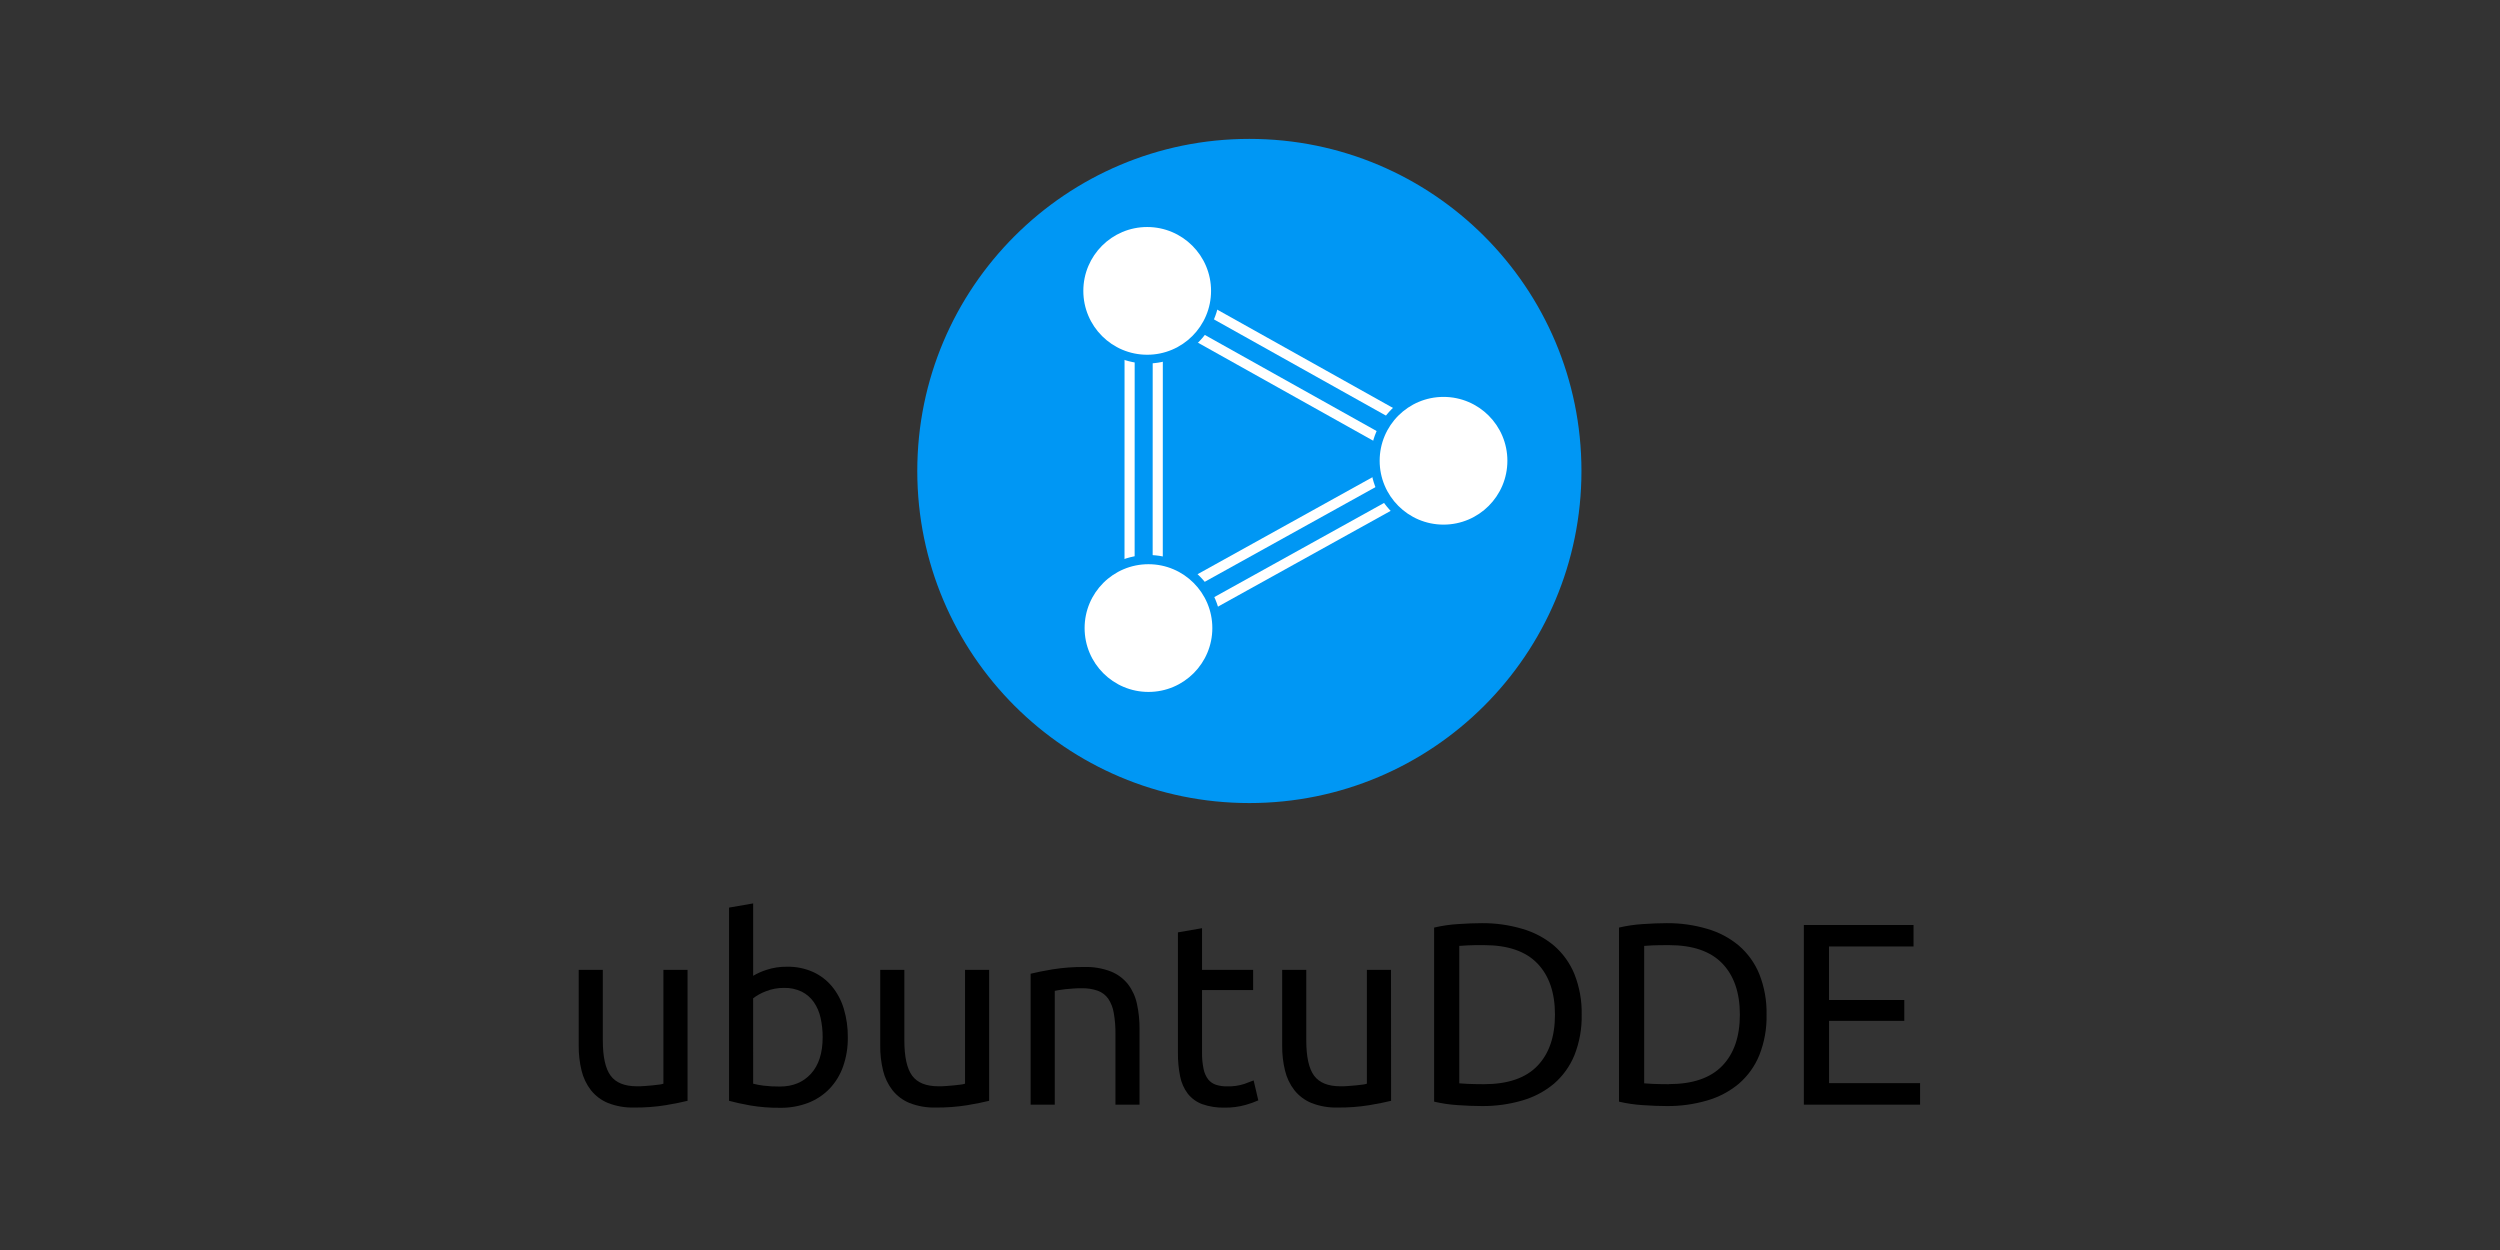 <svg width="756" height="378" viewBox="0 0 756 378" fill="none" xmlns="http://www.w3.org/2000/svg">
<rect x="0" y="0" width="756" height="378" fill="#333333" stroke="none"/>
<path d="M207.917 332.884C206.23 333.306 204.022 333.749 201.292 334.213C198.148 334.716 194.967 334.953 191.782 334.921C189.076 334.998 186.383 334.531 183.86 333.548C181.829 332.721 180.047 331.382 178.685 329.663C177.341 327.91 176.38 325.895 175.862 323.747C175.262 321.262 174.973 318.711 175.002 316.154V293.281H182.291V314.61C182.291 319.579 183.076 323.133 184.645 325.272C186.214 327.411 188.855 328.484 192.567 328.493C193.351 328.493 194.161 328.493 194.997 328.41C195.832 328.328 196.616 328.297 197.35 328.214C198.084 328.132 198.749 328.056 199.35 327.98C199.78 327.935 200.204 327.844 200.615 327.708V293.281H207.917V332.884Z" fill="black"/>
<path d="M227.754 295.084C229.029 294.333 230.386 293.728 231.797 293.281C233.807 292.621 235.914 292.303 238.029 292.338C240.713 292.288 243.375 292.824 245.831 293.907C248.059 294.917 250.03 296.418 251.595 298.298C253.22 300.288 254.433 302.581 255.164 305.043C256 307.841 256.41 310.748 256.379 313.668C256.424 316.697 255.934 319.711 254.93 322.57C254.047 325.07 252.643 327.354 250.811 329.271C248.996 331.128 246.804 332.574 244.382 333.51C241.677 334.537 238.802 335.042 235.91 334.997C232.889 335.028 229.872 334.793 226.893 334.295C224.282 333.822 222.139 333.352 220.464 332.884V274.457L227.754 273.191V295.084ZM227.754 327.708C228.773 327.973 229.809 328.169 230.854 328.297C232.506 328.497 234.17 328.588 235.834 328.569C239.757 328.569 242.893 327.276 245.243 324.69C247.592 322.104 248.769 318.43 248.773 313.668C248.783 311.691 248.571 309.719 248.14 307.789C247.777 306.09 247.085 304.478 246.103 303.044C245.167 301.703 243.912 300.616 242.452 299.88C240.777 299.079 238.936 298.689 237.08 298.741C235.202 298.721 233.338 299.069 231.594 299.766C230.216 300.279 228.92 300.991 227.747 301.88L227.754 327.708Z" fill="black"/>
<path d="M299.114 332.884C297.427 333.306 295.219 333.749 292.49 334.213C289.339 334.717 286.151 334.954 282.961 334.921C280.257 334.997 277.565 334.53 275.045 333.548C273.013 332.722 271.23 331.384 269.869 329.663C268.521 327.912 267.557 325.896 267.041 323.747C266.44 321.262 266.151 318.711 266.18 316.154V293.281H273.476V314.61C273.476 319.579 274.258 323.133 275.823 325.272C277.388 327.411 280.029 328.484 283.745 328.493C284.53 328.493 285.34 328.493 286.175 328.41C287.01 328.328 287.795 328.297 288.529 328.214C289.263 328.132 289.927 328.056 290.528 327.98C290.969 327.937 291.404 327.846 291.825 327.708V293.281H299.114V332.884Z" fill="black"/>
<path d="M311.661 294.458C313.348 294.036 315.571 293.591 318.33 293.122C321.494 292.624 324.694 292.389 327.897 292.42C330.653 292.333 333.399 292.8 335.971 293.793C337.987 294.608 339.757 295.931 341.109 297.634C342.437 299.383 343.36 301.406 343.811 303.556C344.355 306.05 344.618 308.597 344.595 311.149V334.048H337.312V312.725C337.342 310.571 337.17 308.418 336.8 306.296C336.555 304.755 335.981 303.286 335.117 301.987C334.33 300.887 333.226 300.053 331.953 299.595C330.392 299.056 328.745 298.803 327.094 298.849C326.309 298.849 325.499 298.849 324.658 298.925C323.816 299.001 323.025 299.045 322.266 299.121C321.507 299.197 320.83 299.292 320.228 299.399C319.627 299.507 319.197 299.583 318.963 299.633V334.061H311.661V294.458Z" fill="black"/>
<path d="M363.495 293.281H378.947V299.399H363.495V318.211C363.462 319.91 363.62 321.608 363.964 323.272C364.186 324.421 364.669 325.503 365.375 326.436C365.99 327.185 366.807 327.743 367.729 328.043C368.795 328.378 369.908 328.538 371.025 328.518C372.818 328.576 374.608 328.324 376.315 327.771C377.65 327.271 378.58 326.923 379.099 326.715L380.51 332.751C379.266 333.305 377.982 333.764 376.669 334.124C374.629 334.699 372.518 334.976 370.399 334.947C368.065 335.017 365.738 334.658 363.533 333.89C361.822 333.251 360.316 332.157 359.18 330.726C358.026 329.183 357.237 327.398 356.871 325.506C356.399 323.144 356.176 320.739 356.206 318.331V281.948L363.495 280.683V293.281Z" fill="black"/>
<path d="M420.664 332.884C418.976 333.306 416.768 333.749 414.039 334.213C410.888 334.717 407.7 334.954 404.51 334.921C401.804 334.998 399.11 334.531 396.588 333.548C394.557 332.721 392.774 331.382 391.412 329.663C390.066 327.912 389.104 325.896 388.59 323.747C387.99 321.262 387.701 318.711 387.73 316.154V293.281H395.019V314.61C395.019 319.579 395.803 323.133 397.372 325.272C398.942 327.411 401.582 328.484 405.294 328.493C406.079 328.493 406.889 328.493 407.724 328.41C408.559 328.328 409.344 328.297 410.078 328.214C410.812 328.132 411.476 328.056 412.077 327.98C412.508 327.936 412.932 327.845 413.343 327.708V293.281H420.638L420.664 332.884Z" fill="black"/>
<path d="M478.3 306.821C478.393 311.018 477.646 315.192 476.105 319.096C474.746 322.418 472.624 325.373 469.91 327.721C467.106 330.053 463.848 331.777 460.343 332.783C456.369 333.946 452.246 334.515 448.106 334.472C445.908 334.472 443.491 334.379 440.855 334.194C438.437 334.045 436.037 333.692 433.679 333.137V280.499C436.037 279.944 438.437 279.591 440.855 279.443C443.491 279.261 445.908 279.168 448.106 279.164C452.247 279.129 456.371 279.707 460.343 280.879C463.848 281.885 467.106 283.608 469.91 285.941C472.625 288.287 474.748 291.242 476.105 294.565C477.644 298.464 478.39 302.631 478.3 306.821ZM448.738 327.86C455.952 327.86 461.336 326.019 464.892 322.336C468.448 318.654 470.224 313.482 470.22 306.821C470.22 300.182 468.444 295.019 464.892 291.332C461.341 287.645 455.956 285.804 448.738 285.808C446.593 285.808 444.942 285.808 443.759 285.884C442.576 285.96 441.753 285.991 441.285 286.042V327.601C441.753 327.657 442.55 327.708 443.759 327.759C444.967 327.809 446.593 327.86 448.738 327.86Z" fill="black"/>
<path d="M534.209 306.821C534.305 311.019 533.558 315.193 532.014 319.097C530.66 322.421 528.537 325.376 525.819 327.721C523.017 330.056 519.759 331.78 516.252 332.783C512.281 333.945 508.159 334.515 504.021 334.472C501.823 334.472 499.404 334.379 496.764 334.194C494.346 334.045 491.946 333.692 489.588 333.137V280.499C491.946 279.944 494.346 279.591 496.764 279.443C499.409 279.261 501.828 279.168 504.021 279.164C508.16 279.13 512.282 279.708 516.252 280.879C519.759 281.882 523.017 283.606 525.819 285.941C528.538 288.284 530.662 291.24 532.014 294.565C533.556 298.463 534.302 302.63 534.209 306.821ZM504.648 327.835C511.861 327.835 517.246 325.993 520.802 322.311C524.358 318.628 526.136 313.465 526.136 306.821C526.136 300.182 524.358 295.019 520.802 291.332C517.246 287.645 511.861 285.804 504.648 285.808C502.501 285.808 500.841 285.833 499.668 285.884C498.491 285.934 497.669 285.991 497.2 286.042V327.601C497.669 327.657 498.466 327.708 499.668 327.759C500.87 327.809 502.503 327.86 504.648 327.86V327.835Z" fill="black"/>
<path d="M545.484 334.061V279.715H578.653V286.219H553.09V302.392H575.856V308.719H553.109V327.544H580.633V334.054L545.484 334.061Z" fill="black"/>
<path d="M377.808 242.845C433.27 242.845 478.231 197.884 478.231 142.422C478.231 86.961 433.27 42 377.808 42C322.346 42 277.386 86.961 277.386 142.422C277.386 197.884 322.346 242.845 377.808 242.845Z" fill="#0097F4"/>
<path d="M439.923 133.813L349.043 82.981L347.548 85.653L438.428 136.486L439.923 133.813Z" fill="white"/>
<path d="M435.847 141.283L344.962 90.447L343.467 93.12L434.352 143.955L435.847 141.283Z" fill="white"/>
<path d="M340.065 91.875L340.048 189.906L343.111 189.906L343.128 91.876L340.065 91.875Z" fill="white"/>
<path d="M348.578 91.793L348.561 189.83L351.623 189.83L351.64 91.793L348.578 91.793Z" fill="white"/>
<path d="M346.854 109.925C359.012 109.925 368.867 100.069 368.867 87.912C368.867 75.754 359.012 65.899 346.854 65.899C334.697 65.899 324.841 75.754 324.841 87.912C324.841 100.069 334.697 109.925 346.854 109.925Z" fill="#0097F4"/>
<path d="M433.572 134.026L343.845 183.783L345.33 186.461L435.057 136.705L433.572 134.026Z" fill="white"/>
<path d="M437.771 141.425L348.039 191.185L349.524 193.863L439.256 144.103L437.771 141.425Z" fill="white"/>
<path d="M347.24 211.859C359.398 211.859 369.253 202.004 369.253 189.846C369.253 177.689 359.398 167.833 347.24 167.833C335.083 167.833 325.227 177.689 325.227 189.846C325.227 202.004 335.083 211.859 347.24 211.859Z" fill="#0097F4"/>
<path d="M436.432 161.278C448.59 161.278 458.445 151.423 458.445 139.265C458.445 127.108 448.59 117.252 436.432 117.252C424.275 117.252 414.419 127.108 414.419 139.265C414.419 151.423 424.275 161.278 436.432 161.278Z" fill="#0097F4"/>
<path d="M346.911 107.274C357.577 107.274 366.223 98.628 366.223 87.962C366.223 77.297 357.577 68.651 346.911 68.651C336.246 68.651 327.6 77.297 327.6 87.962C327.6 98.628 336.246 107.274 346.911 107.274Z" fill="white"/>
<path d="M436.52 158.646C447.186 158.646 455.832 150 455.832 139.335C455.832 128.669 447.186 120.023 436.52 120.023C425.855 120.023 417.209 128.669 417.209 139.335C417.209 150 425.855 158.646 436.52 158.646Z" fill="white"/>
<path d="M347.298 209.24C357.963 209.24 366.609 200.594 366.609 189.929C366.609 179.263 357.963 170.617 347.298 170.617C336.632 170.617 327.986 179.263 327.986 189.929C327.986 200.594 336.632 209.24 347.298 209.24Z" fill="white"/>
</svg>
